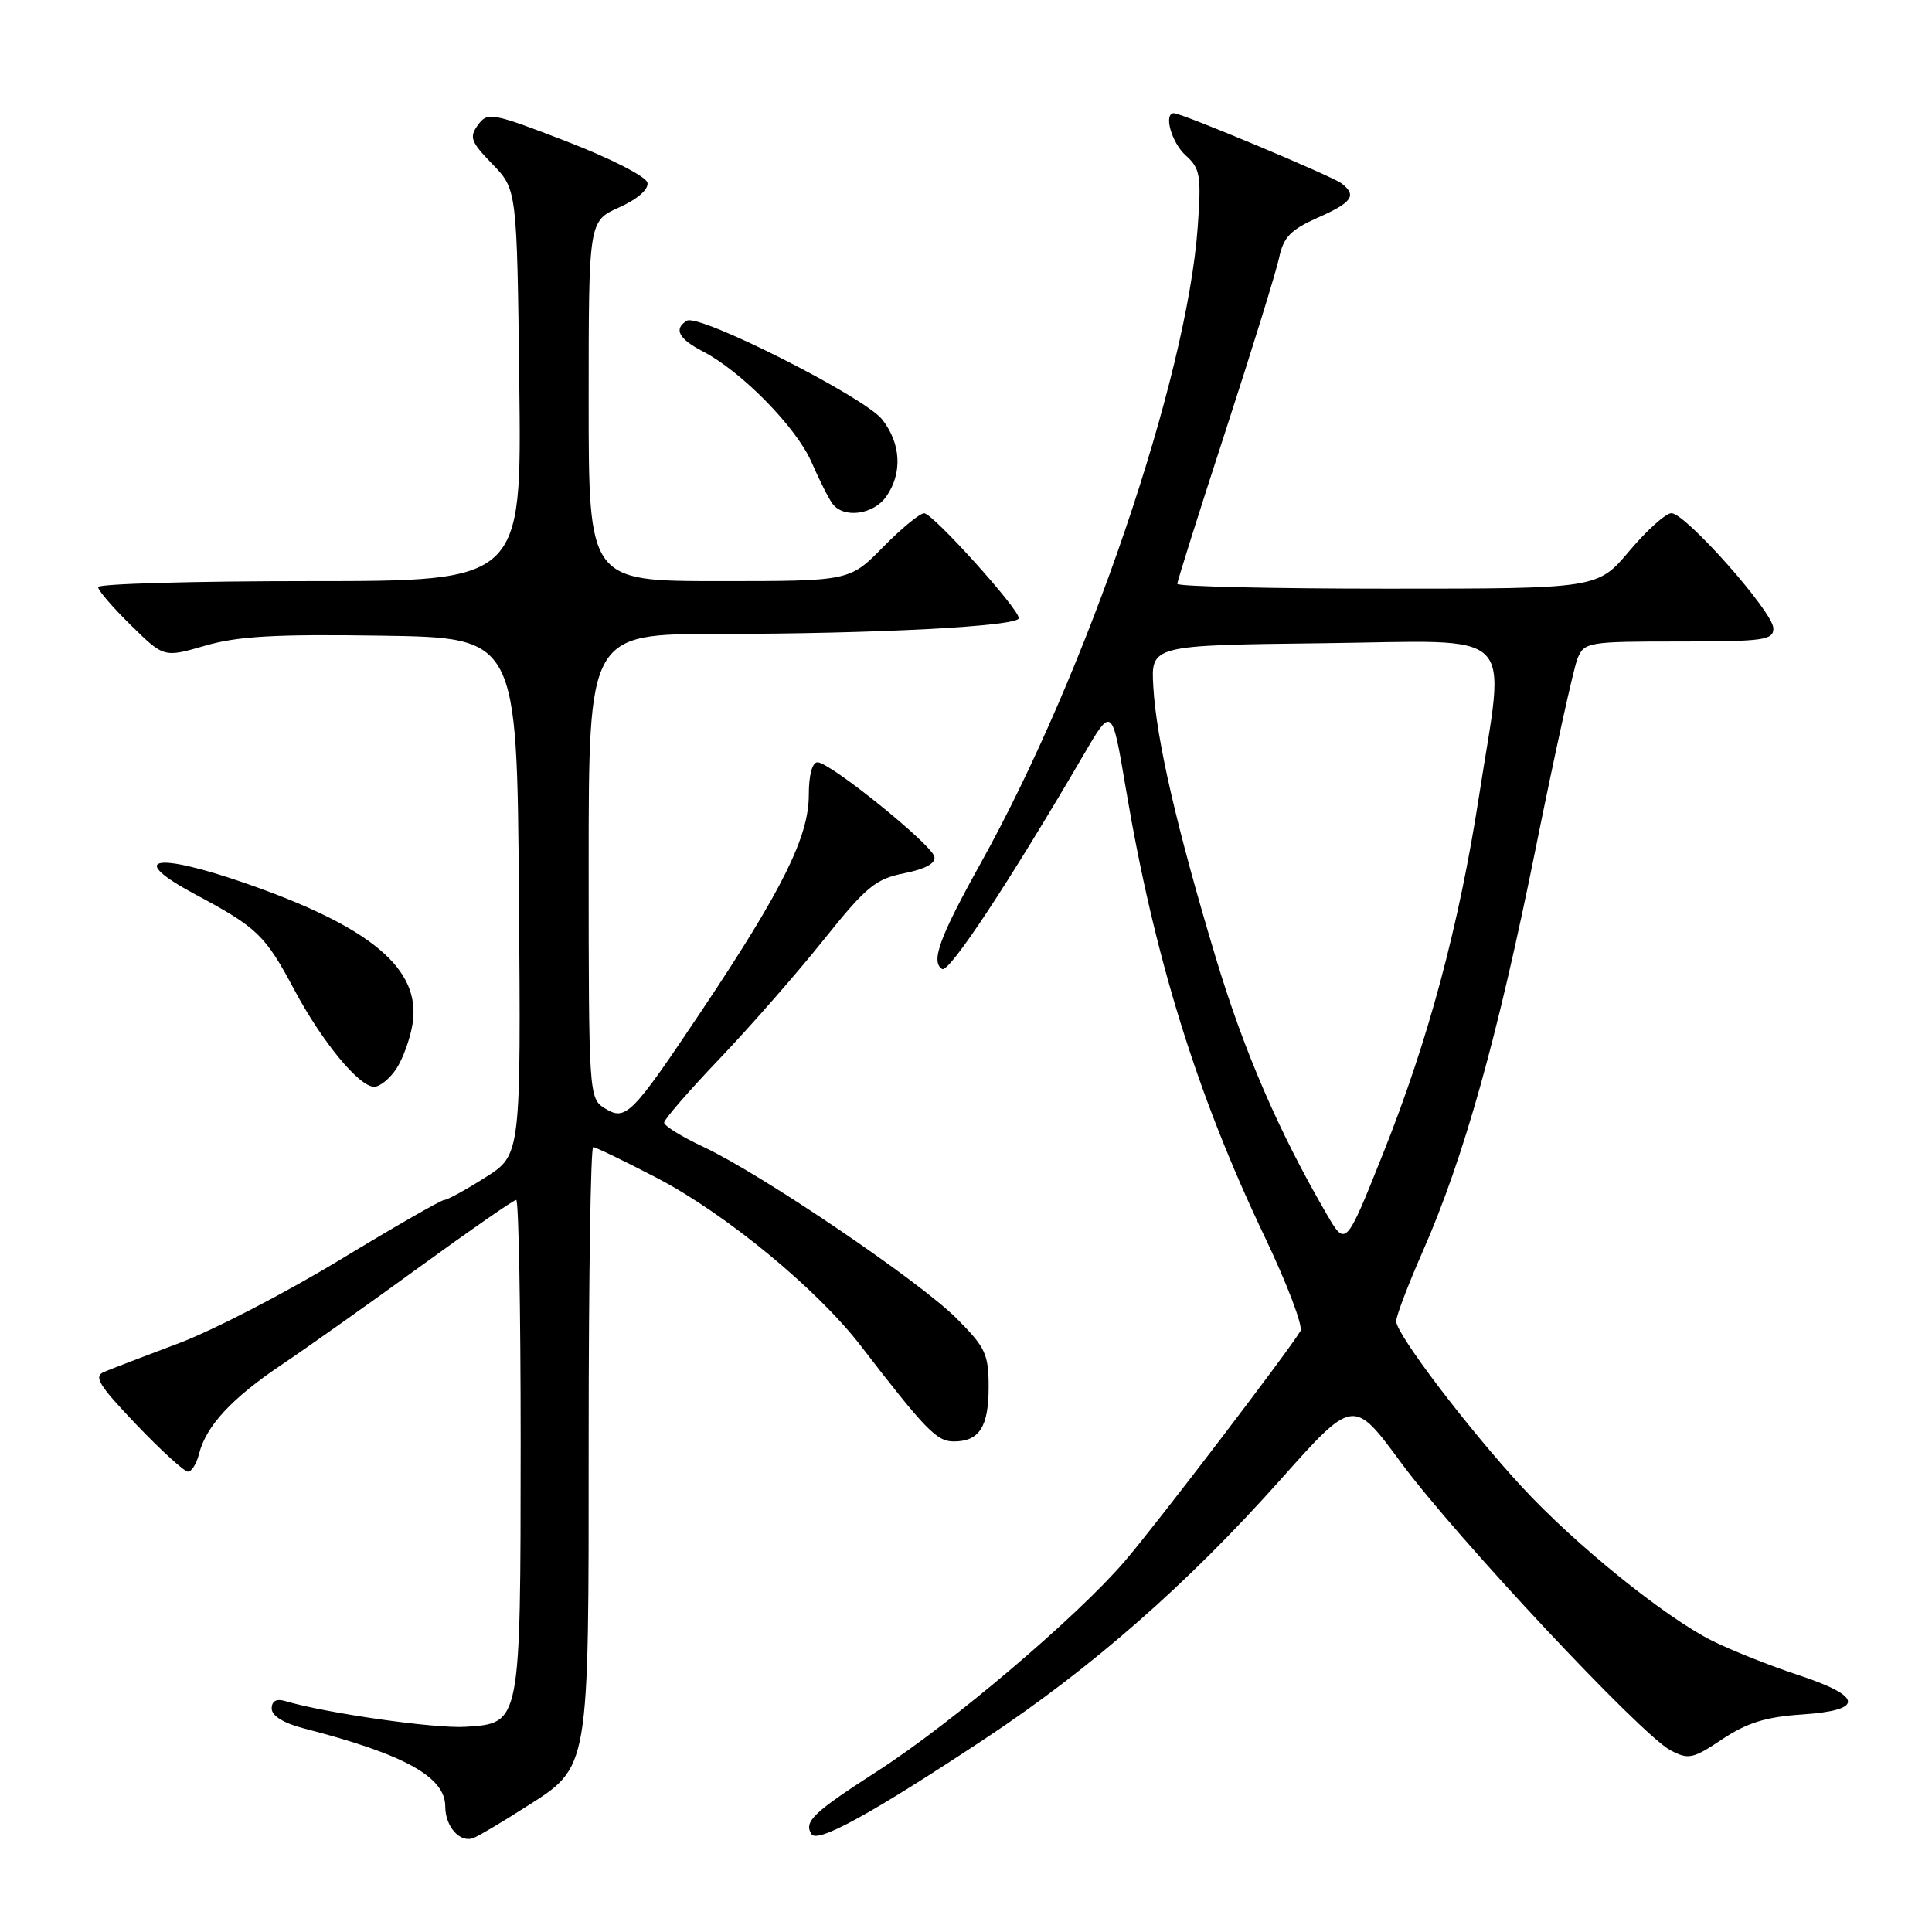 <?xml version="1.0" encoding="UTF-8" standalone="no"?>
<!DOCTYPE svg PUBLIC "-//W3C//DTD SVG 1.1//EN" "http://www.w3.org/Graphics/SVG/1.1/DTD/svg11.dtd" >
<svg xmlns="http://www.w3.org/2000/svg" xmlns:xlink="http://www.w3.org/1999/xlink" version="1.1" viewBox="0 0 256 256">
 <g >
 <path fill="currentColor"
d=" M 69.56 239.50 C 78.20 233.98 78.00 235.15 78.00 190.53 C 78.00 169.34 78.27 152.00 78.60 152.00 C 78.93 152.00 82.73 153.84 87.04 156.08 C 96.13 160.81 108.24 170.78 114.02 178.28 C 122.64 189.47 124.12 191.00 126.36 191.00 C 129.77 191.00 131.00 189.08 131.00 183.77 C 131.00 179.43 130.58 178.52 126.73 174.68 C 121.79 169.73 100.92 155.59 93.25 151.99 C 90.36 150.64 88.00 149.18 88.00 148.75 C 88.00 148.33 91.32 144.50 95.39 140.24 C 99.45 135.98 105.64 128.91 109.14 124.53 C 114.77 117.49 116.02 116.46 119.82 115.71 C 122.63 115.15 124.01 114.39 123.81 113.51 C 123.44 111.88 109.99 101.01 108.33 101.01 C 107.62 101.00 107.17 102.70 107.17 105.36 C 107.17 110.86 103.66 117.93 93.10 133.73 C 83.63 147.89 82.93 148.60 80.08 146.82 C 78.05 145.55 78.00 144.82 78.00 114.76 C 78.00 84.00 78.00 84.00 95.25 84.00 C 115.94 83.99 135.00 82.99 135.00 81.91 C 135.00 80.66 123.60 68.02 122.46 68.01 C 121.89 68.00 119.43 70.02 117.00 72.50 C 112.58 77.00 112.58 77.00 95.29 77.00 C 78.00 77.00 78.00 77.00 78.00 53.15 C 78.00 29.30 78.00 29.30 82.04 27.48 C 84.47 26.39 85.97 25.08 85.79 24.21 C 85.63 23.40 80.91 20.99 75.09 18.74 C 65.15 14.91 64.61 14.81 63.33 16.56 C 62.15 18.18 62.38 18.79 65.25 21.75 C 68.50 25.11 68.50 25.11 68.81 51.05 C 69.12 77.00 69.12 77.00 41.06 77.00 C 25.63 77.00 13.00 77.36 13.00 77.79 C 13.00 78.23 14.96 80.51 17.36 82.86 C 21.72 87.14 21.72 87.14 27.20 85.55 C 31.50 84.30 36.53 84.01 50.59 84.23 C 68.50 84.50 68.50 84.50 68.76 118.76 C 69.03 153.03 69.03 153.03 64.32 156.01 C 61.73 157.66 59.27 159.00 58.87 159.00 C 58.46 159.00 52.24 162.57 45.05 166.93 C 37.86 171.30 28.27 176.26 23.74 177.97 C 19.21 179.67 14.73 181.39 13.79 181.79 C 12.37 182.38 13.09 183.55 18.05 188.75 C 21.34 192.19 24.42 195.00 24.90 195.00 C 25.39 195.00 26.05 193.95 26.37 192.66 C 27.30 188.95 30.71 185.27 37.34 180.82 C 40.73 178.54 48.97 172.70 55.65 167.84 C 62.33 162.98 68.06 159.00 68.40 159.00 C 68.73 159.00 68.99 173.51 68.99 191.25 C 68.97 228.60 69.02 228.33 61.70 228.81 C 57.62 229.07 43.21 227.01 37.75 225.39 C 36.62 225.05 36.00 225.41 36.00 226.39 C 36.00 227.35 37.58 228.33 40.25 229.02 C 53.58 232.45 59.00 235.44 59.00 239.37 C 59.00 242.04 60.95 244.23 62.72 243.55 C 63.42 243.29 66.50 241.46 69.56 239.50 Z  M 130.50 230.40 C 144.58 221.08 157.36 209.88 169.61 196.13 C 179.32 185.23 179.32 185.23 185.63 193.79 C 192.87 203.61 217.40 229.81 221.31 231.90 C 223.73 233.19 224.28 233.08 228.22 230.45 C 231.48 228.28 233.99 227.50 238.75 227.18 C 247.08 226.63 246.90 224.79 238.25 221.94 C 234.54 220.72 229.42 218.68 226.87 217.41 C 220.57 214.25 208.73 204.68 201.65 197.01 C 194.44 189.20 185.00 176.76 185.00 175.07 C 185.00 174.39 186.59 170.20 188.54 165.78 C 193.97 153.42 198.44 137.47 203.49 112.39 C 206.03 99.80 208.52 88.49 209.03 87.25 C 209.92 85.09 210.43 85.00 222.48 85.00 C 233.74 85.00 235.00 84.82 234.98 83.25 C 234.96 81.10 223.35 68.00 221.47 68.00 C 220.73 68.00 218.22 70.25 215.90 73.00 C 211.69 78.00 211.69 78.00 183.84 78.00 C 168.53 78.00 156.00 77.71 156.00 77.36 C 156.00 77.00 158.88 67.89 162.39 57.11 C 165.90 46.32 169.10 35.99 169.49 34.15 C 170.07 31.42 171.02 30.44 174.60 28.85 C 179.19 26.82 179.84 25.89 177.75 24.29 C 176.48 23.33 156.60 15.00 155.56 15.00 C 154.14 15.00 155.22 18.89 157.12 20.60 C 159.03 22.31 159.19 23.25 158.71 30.00 C 157.29 50.16 144.01 89.12 129.92 114.43 C 124.49 124.20 123.30 127.45 124.84 128.40 C 125.76 128.97 133.73 116.88 143.57 100.04 C 147.34 93.58 147.34 93.58 149.17 104.43 C 152.93 126.78 158.57 144.99 167.57 163.86 C 170.55 170.10 172.68 175.73 172.32 176.36 C 170.79 178.97 153.29 201.90 149.07 206.83 C 142.76 214.20 126.18 228.29 116.36 234.62 C 107.73 240.18 106.49 241.37 107.52 243.03 C 108.30 244.29 115.50 240.33 130.50 230.40 Z  M 52.52 141.61 C 53.39 140.29 54.35 137.63 54.66 135.70 C 55.85 128.39 49.16 122.79 32.28 116.95 C 20.34 112.83 16.84 113.68 25.89 118.52 C 34.09 122.90 35.14 123.91 38.99 131.14 C 42.68 138.05 47.58 144.00 49.58 144.00 C 50.34 144.00 51.66 142.92 52.52 141.61 Z  M 117.44 65.78 C 119.60 62.70 119.39 58.76 116.89 55.58 C 114.53 52.59 92.61 41.50 91.01 42.50 C 89.23 43.59 89.92 44.91 93.16 46.58 C 98.26 49.22 105.54 56.65 107.53 61.24 C 108.55 63.58 109.80 66.06 110.31 66.75 C 111.80 68.74 115.75 68.20 117.44 65.78 Z  M 175.78 160.86 C 169.46 150.00 164.83 139.30 161.10 126.91 C 155.96 109.85 153.22 97.98 152.82 91.00 C 152.50 85.50 152.50 85.50 175.25 85.23 C 201.59 84.92 199.47 82.84 195.98 105.48 C 193.31 122.74 189.26 137.84 183.26 152.86 C 178.32 165.23 178.32 165.23 175.78 160.86 Z "/>
</g>
</svg>